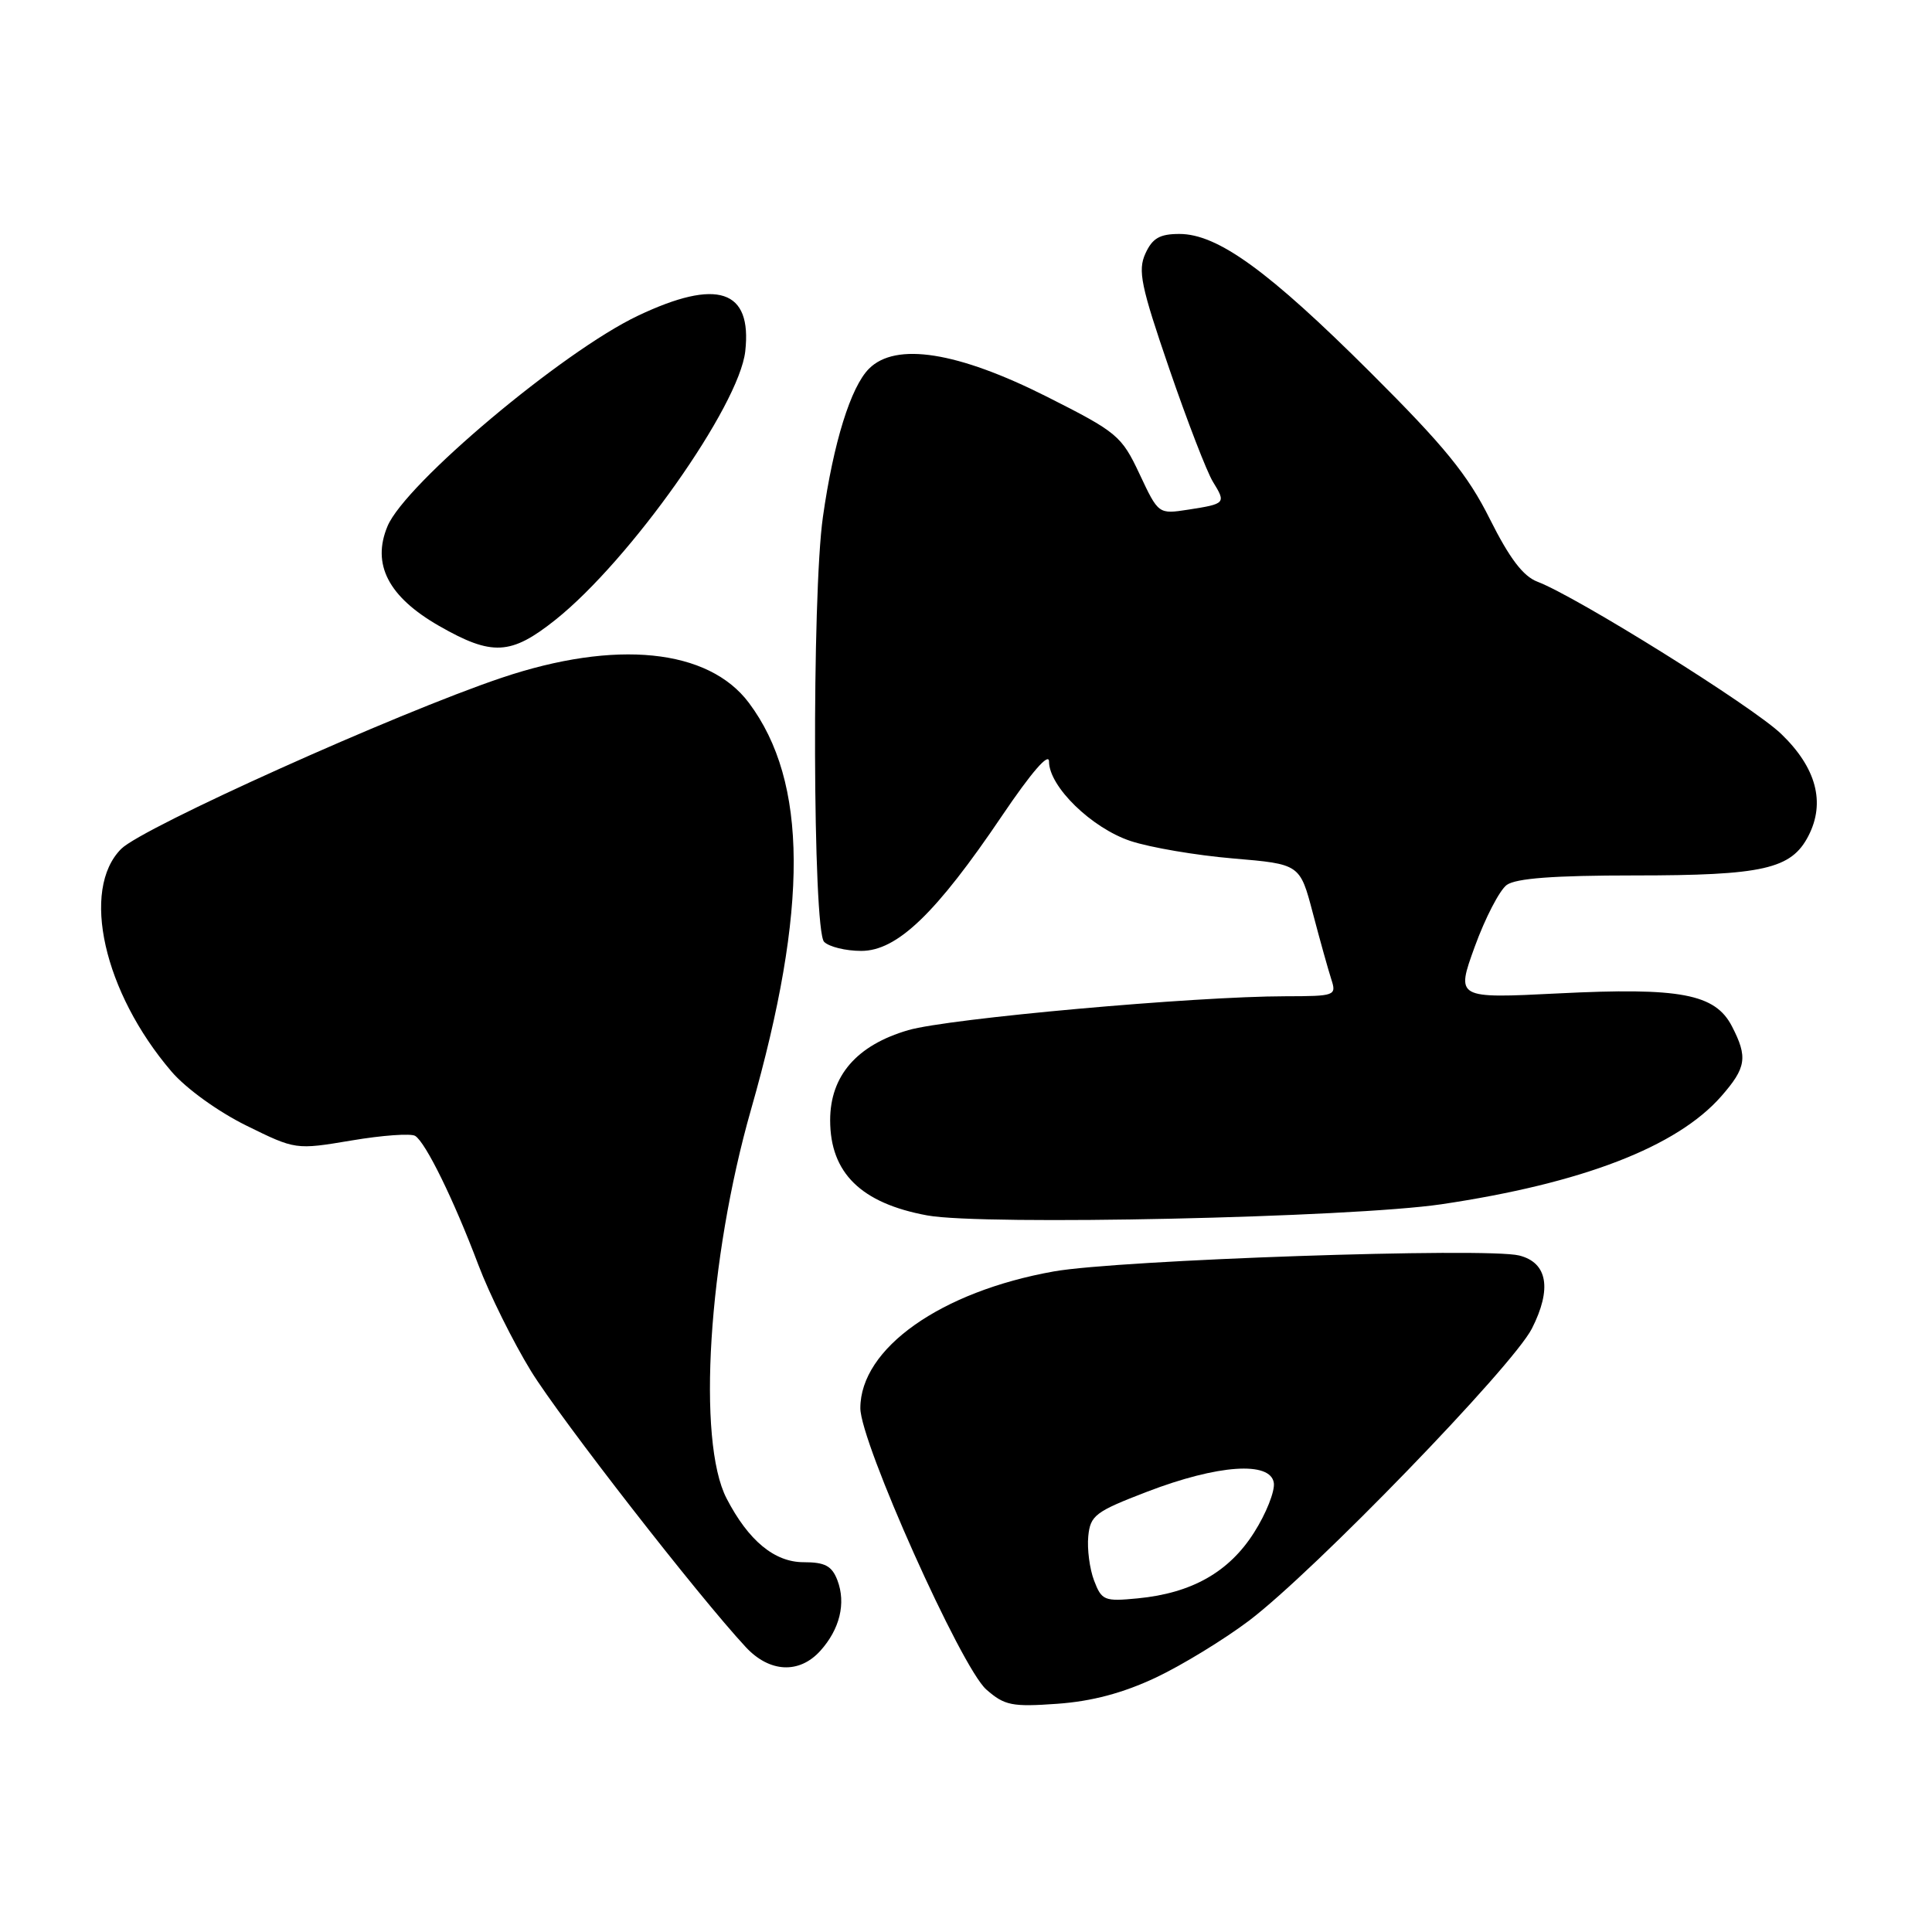 <?xml version="1.0" encoding="UTF-8" standalone="no"?>
<!DOCTYPE svg PUBLIC "-//W3C//DTD SVG 1.1//EN" "http://www.w3.org/Graphics/SVG/1.1/DTD/svg11.dtd" >
<svg xmlns="http://www.w3.org/2000/svg" xmlns:xlink="http://www.w3.org/1999/xlink" version="1.1" viewBox="0 0 256 256">
 <g >
 <path fill="currentColor"
d=" M 153.15 222.29 C 156.64 220.64 162.20 217.24 165.50 214.75 C 174.16 208.19 200.41 181.08 202.98 176.05 C 205.66 170.78 205.06 167.30 201.30 166.36 C 196.97 165.27 148.22 166.94 139.64 168.47 C 124.65 171.14 114.00 178.67 114.00 186.59 C 114.00 191.11 127.36 220.95 130.69 223.87 C 133.11 225.99 134.09 226.19 140.10 225.76 C 144.70 225.43 148.79 224.34 153.15 222.29 Z  M 108.69 218.75 C 111.28 215.88 112.12 212.44 110.96 209.39 C 110.23 207.49 109.32 207.00 106.48 207.00 C 102.62 207.00 99.17 204.14 96.28 198.56 C 92.33 190.95 93.84 166.87 99.52 147.00 C 107.14 120.31 107.06 103.60 99.24 93.14 C 93.87 85.96 81.59 84.71 66.44 89.82 C 52.52 94.51 18.92 109.63 16.06 112.48 C 10.67 117.88 13.74 131.49 22.72 141.98 C 24.63 144.22 28.90 147.30 32.63 149.14 C 39.17 152.36 39.17 152.36 46.58 151.12 C 50.65 150.43 54.45 150.16 55.01 150.51 C 56.40 151.37 60.13 158.98 63.38 167.59 C 64.85 171.48 68.00 177.83 70.37 181.69 C 74.30 188.06 92.55 211.51 98.82 218.25 C 101.96 221.63 105.90 221.83 108.69 218.75 Z  M 191.00 159.57 C 209.65 156.80 222.19 151.97 228.07 145.27 C 231.40 141.47 231.61 140.09 229.49 135.99 C 227.27 131.69 222.65 130.82 206.50 131.63 C 192.92 132.31 192.92 132.31 195.42 125.42 C 196.80 121.63 198.70 117.96 199.65 117.26 C 200.87 116.38 205.90 116.00 216.54 116.00 C 233.63 116.00 237.35 115.16 239.62 110.77 C 241.91 106.34 240.67 101.72 236.01 97.24 C 232.20 93.58 208.97 79.08 203.72 77.08 C 201.82 76.36 200.02 73.98 197.42 68.79 C 194.49 62.91 191.42 59.15 181.61 49.37 C 168.10 35.90 161.35 31.00 156.28 31.00 C 153.67 31.00 152.70 31.56 151.77 33.60 C 150.75 35.85 151.17 37.89 154.93 48.85 C 157.32 55.81 159.92 62.55 160.72 63.84 C 162.47 66.68 162.41 66.76 157.46 67.53 C 153.50 68.14 153.50 68.14 151.00 62.82 C 148.61 57.74 148.06 57.28 138.71 52.56 C 126.88 46.60 118.69 45.31 115.15 48.85 C 112.73 51.27 110.44 58.63 109.04 68.50 C 107.56 78.87 107.69 123.29 109.20 124.80 C 109.86 125.46 112.07 126.00 114.12 126.00 C 118.87 126.00 124.02 121.06 132.79 108.07 C 136.67 102.33 139.00 99.64 139.00 100.91 C 139.00 104.22 144.64 109.72 149.81 111.44 C 152.41 112.30 158.52 113.34 163.39 113.75 C 172.25 114.50 172.25 114.50 173.96 121.00 C 174.90 124.58 176.00 128.51 176.40 129.75 C 177.11 131.93 176.94 132.00 170.32 132.01 C 158.27 132.02 125.68 134.95 120.35 136.50 C 113.52 138.49 110.00 142.55 110.00 148.44 C 110.00 155.42 114.10 159.44 122.87 161.05 C 130.26 162.41 178.99 161.34 191.00 159.57 Z  M 73.62 82.11 C 83.51 74.21 97.93 53.81 98.75 46.55 C 99.67 38.36 95.06 36.83 84.50 41.85 C 74.52 46.60 53.69 64.11 51.35 69.72 C 49.23 74.77 51.46 79.08 58.17 82.93 C 65.21 86.96 67.70 86.83 73.62 82.11 Z  M 144.97 209.43 C 144.38 207.88 144.04 205.25 144.20 203.58 C 144.47 200.79 145.13 200.30 152.00 197.66 C 161.38 194.06 168.37 193.58 168.79 196.50 C 168.94 197.60 167.77 200.56 166.17 203.07 C 162.85 208.31 157.91 211.10 150.77 211.79 C 146.33 212.22 145.98 212.08 144.97 209.43 Z "/>
</g>
</svg>